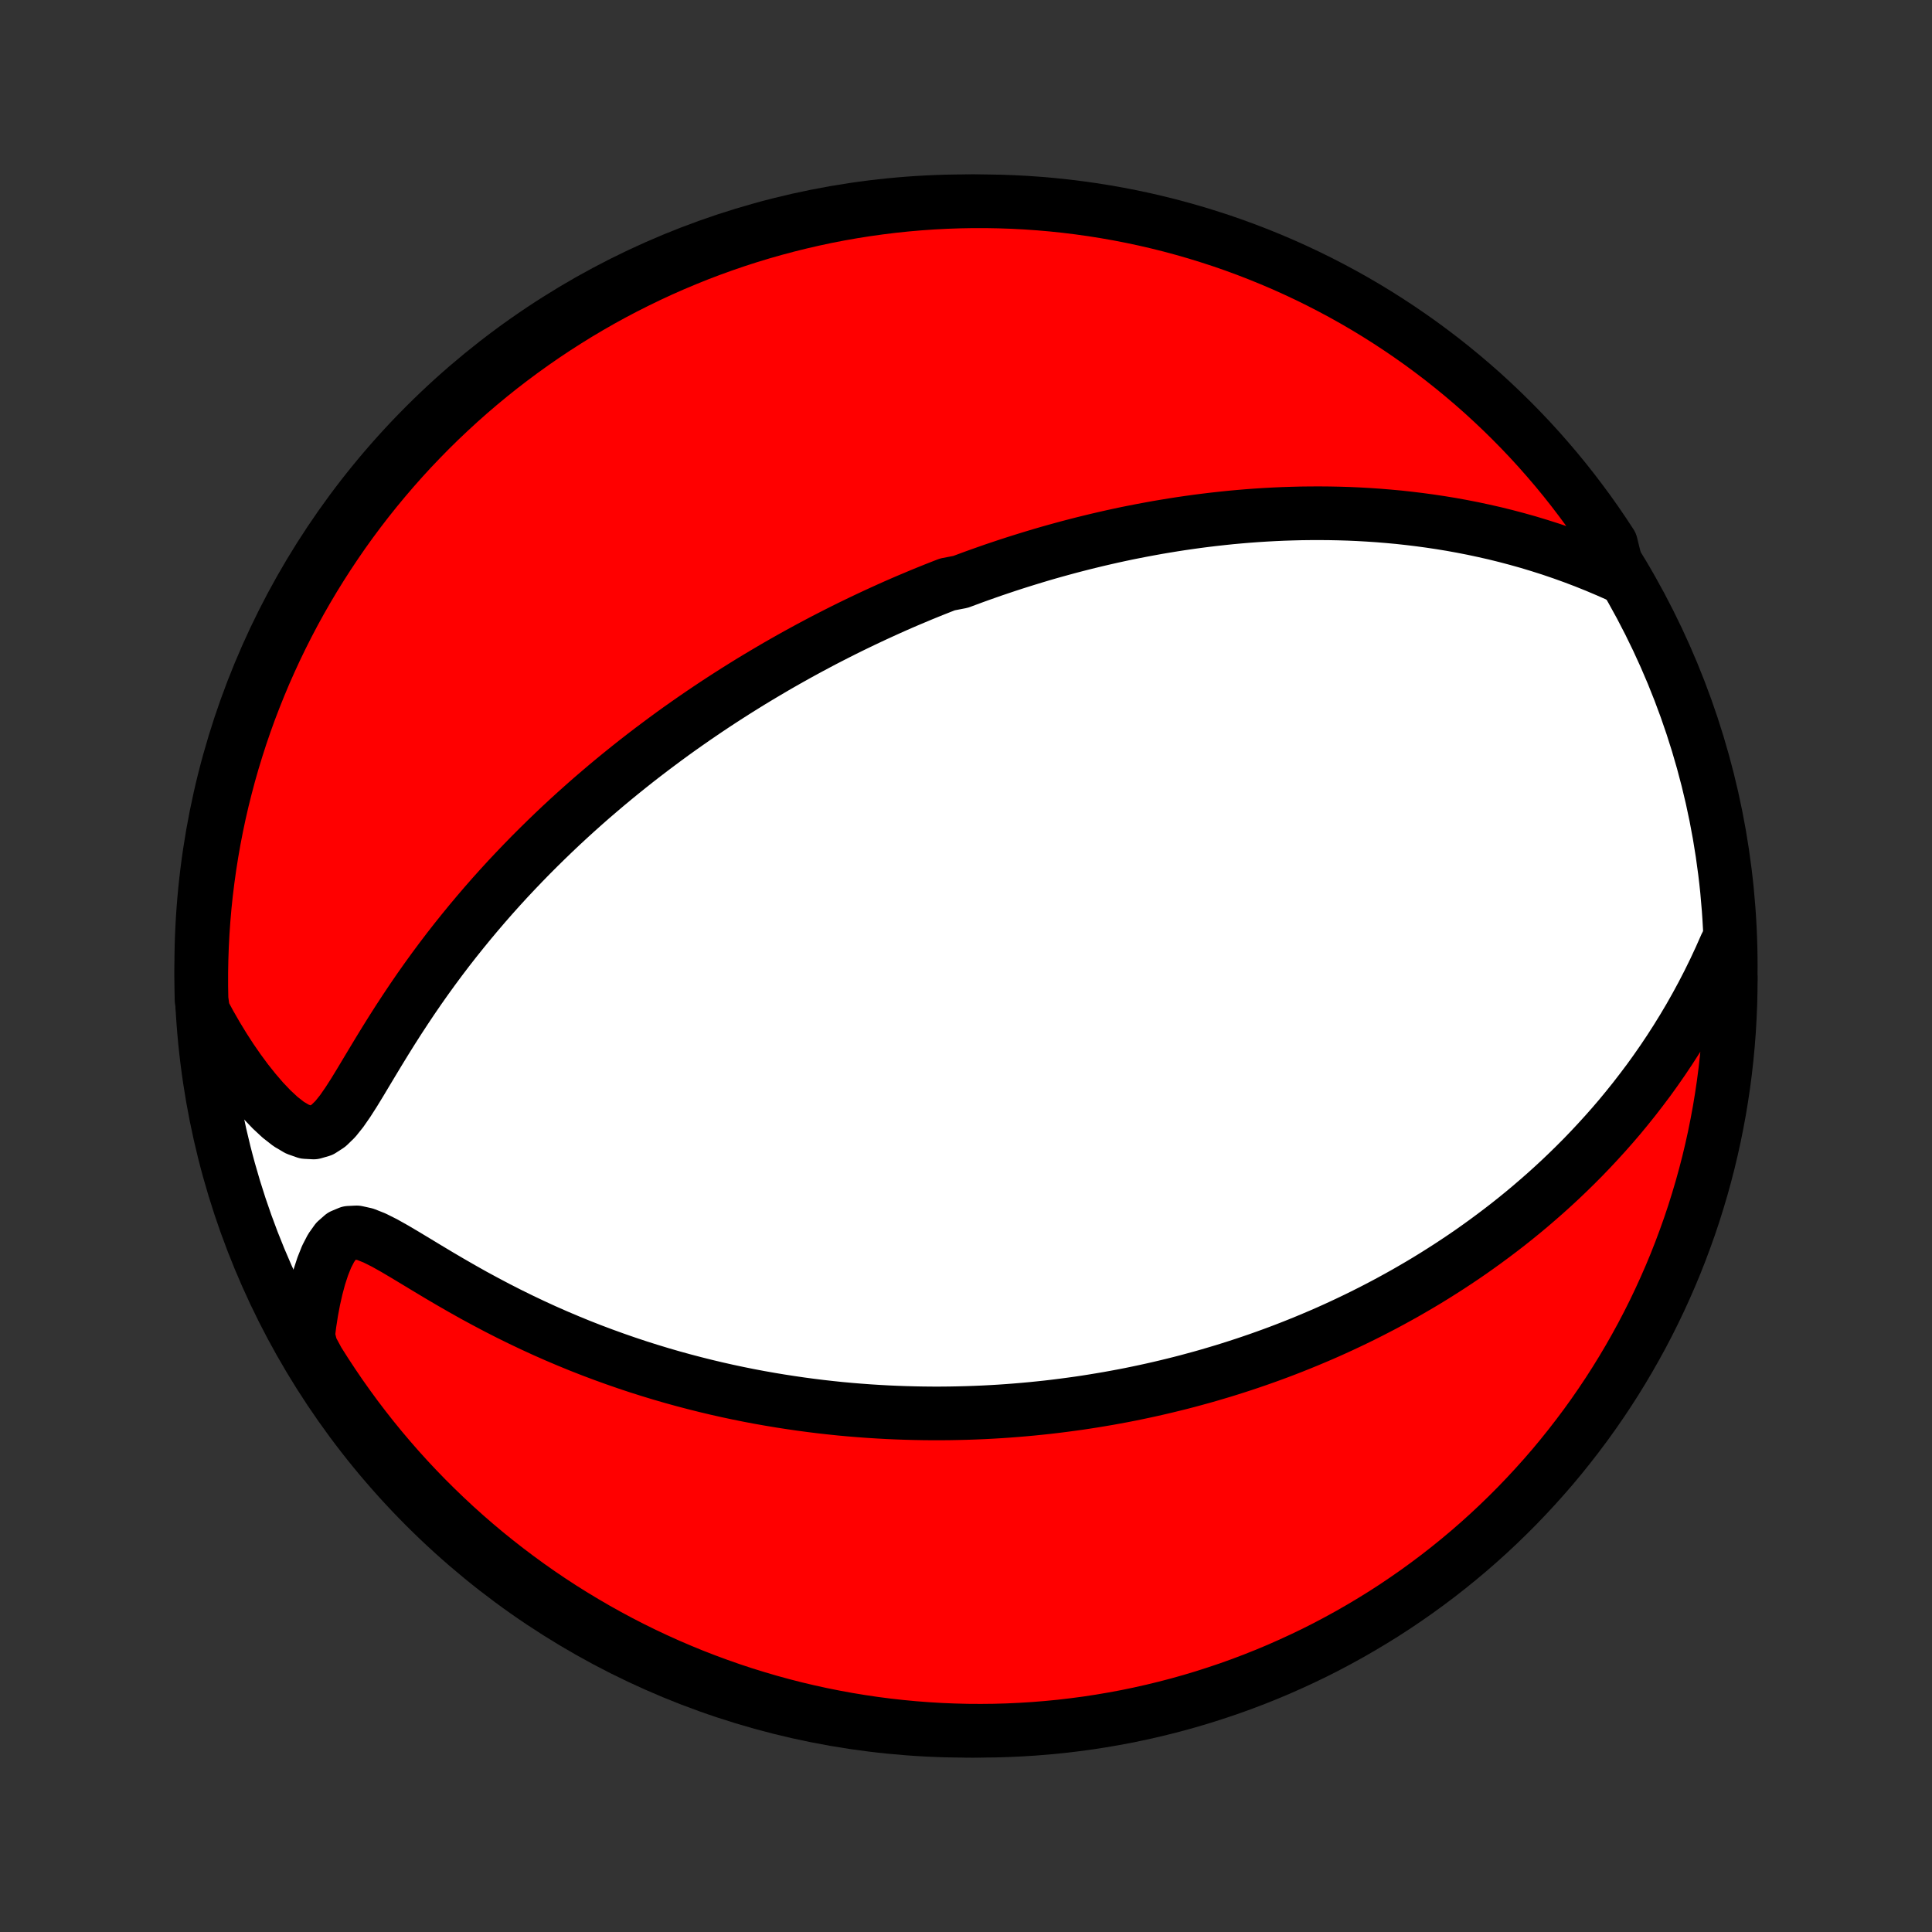 <?xml version="1.0" encoding="utf-8" standalone="no"?>
<!DOCTYPE svg PUBLIC "-//W3C//DTD SVG 1.1//EN"
  "http://www.w3.org/Graphics/SVG/1.1/DTD/svg11.dtd">
<!-- Created with matplotlib (http://matplotlib.org/) -->
<svg height="72pt" version="1.1" viewBox="0 0 72 72" width="72pt" xmlns="http://www.w3.org/2000/svg" xmlns:xlink="http://www.w3.org/1999/xlink">
 <rect x="0" y="0" width="72" height="72" fill="#333333" stroke="none"/>
 <defs>
  <style type="text/css">
*{stroke-linecap:butt;stroke-linejoin:round;}
  </style>
 </defs>
 <g id="figure_1">
  <g id="patch_1">
   <path d="
M0 72
L72 72
L72 0
L0 0
z
" style="fill:none;"/>
  </g>
  <g id="axes_1">
   <g id="PatchCollection_1">
    <defs>
     <path d="
M36 -7.5
C43.558 -7.5 50.808 -10.503 56.153 -15.848
C61.497 -21.192 64.5 -28.442 64.5 -36
C64.5 -43.558 61.497 -50.808 56.153 -56.153
C50.808 -61.497 43.558 -64.5 36 -64.5
C28.442 -64.5 21.192 -61.497 15.848 -56.153
C10.503 -50.808 7.5 -43.558 7.5 -36
C7.5 -28.442 10.503 -21.192 15.848 -15.848
C21.192 -10.503 28.442 -7.5 36 -7.5
z
" id="C0_0_a811fe30f3"/>
     <path d="
M60.329 -50.543
L59.906 -50.73
L59.483 -50.909
L59.059 -51.079
L58.635 -51.24
L58.212 -51.392
L57.789 -51.536
L57.368 -51.67
L56.948 -51.797
L56.53 -51.914
L56.114 -52.024
L55.701 -52.126
L55.29 -52.219
L54.883 -52.306
L54.478 -52.385
L54.076 -52.458
L53.678 -52.523
L53.283 -52.582
L52.892 -52.635
L52.505 -52.682
L52.121 -52.724
L51.74 -52.759
L51.364 -52.79
L50.992 -52.815
L50.623 -52.836
L50.258 -52.852
L49.897 -52.863
L49.54 -52.87
L49.187 -52.873
L48.837 -52.872
L48.492 -52.868
L48.15 -52.859
L47.811 -52.848
L47.477 -52.833
L47.146 -52.815
L46.818 -52.794
L46.494 -52.77
L46.174 -52.743
L45.856 -52.714
L45.542 -52.681
L45.232 -52.647
L44.924 -52.61
L44.62 -52.571
L44.318 -52.529
L44.02 -52.486
L43.724 -52.44
L43.431 -52.392
L43.14 -52.343
L42.853 -52.291
L42.568 -52.238
L42.285 -52.183
L42.004 -52.127
L41.726 -52.068
L41.45 -52.008
L41.177 -51.946
L40.905 -51.883
L40.636 -51.818
L40.368 -51.752
L40.102 -51.684
L39.838 -51.615
L39.576 -51.544
L39.315 -51.472
L39.056 -51.399
L38.798 -51.324
L38.542 -51.247
L38.287 -51.169
L38.033 -51.09
L37.781 -51.01
L37.529 -50.928
L37.279 -50.844
L37.029 -50.76
L36.781 -50.673
L36.534 -50.586
L36.287 -50.497
L36.041 -50.406
L35.795 -50.315
L35.307 -50.221
L35.063 -50.126
L34.82 -50.03
L34.577 -49.932
L34.334 -49.833
L34.092 -49.731
L33.849 -49.629
L33.607 -49.525
L33.365 -49.419
L33.123 -49.311
L32.881 -49.201
L32.639 -49.09
L32.397 -48.977
L32.154 -48.862
L31.911 -48.745
L31.668 -48.627
L31.424 -48.506
L31.18 -48.383
L30.936 -48.258
L30.691 -48.132
L30.445 -48.002
L30.199 -47.871
L29.952 -47.737
L29.704 -47.601
L29.455 -47.462
L29.206 -47.321
L28.956 -47.178
L28.705 -47.031
L28.453 -46.882
L28.2 -46.731
L27.945 -46.576
L27.69 -46.418
L27.434 -46.258
L27.177 -46.094
L26.918 -45.927
L26.658 -45.757
L26.397 -45.583
L26.135 -45.406
L25.871 -45.225
L25.607 -45.041
L25.34 -44.853
L25.073 -44.661
L24.805 -44.465
L24.535 -44.264
L24.263 -44.06
L23.991 -43.852
L23.717 -43.639
L23.442 -43.421
L23.166 -43.199
L22.889 -42.973
L22.61 -42.741
L22.331 -42.504
L22.05 -42.263
L21.769 -42.016
L21.487 -41.764
L21.204 -41.507
L20.92 -41.244
L20.636 -40.975
L20.352 -40.701
L20.067 -40.421
L19.782 -40.136
L19.497 -39.844
L19.212 -39.546
L18.927 -39.243
L18.643 -38.933
L18.36 -38.618
L18.078 -38.296
L17.797 -37.968
L17.517 -37.634
L17.239 -37.294
L16.962 -36.948
L16.688 -36.597
L16.416 -36.239
L16.147 -35.876
L15.881 -35.508
L15.618 -35.135
L15.359 -34.757
L15.103 -34.374
L14.851 -33.989
L14.603 -33.6
L14.359 -33.209
L14.119 -32.817
L13.883 -32.426
L13.65 -32.038
L13.421 -31.655
L13.193 -31.282
L12.964 -30.925
L12.733 -30.592
L12.495 -30.295
L12.244 -30.051
L11.977 -29.878
L11.693 -29.796
L11.391 -29.812
L11.079 -29.922
L10.759 -30.111
L10.438 -30.362
L10.119 -30.659
L9.803 -30.991
L9.494 -31.351
L9.191 -31.731
L8.897 -32.13
L8.612 -32.542
L8.337 -32.967
L8.072 -33.402
L7.817 -33.846
L7.573 -34.298
L7.51 -34.758
L7.501 -35.253
L7.501 -35.75
L7.51 -36.248
L7.527 -36.745
L7.553 -37.242
L7.588 -37.739
L7.631 -38.235
L7.683 -38.731
L7.744 -39.225
L7.813 -39.719
L7.891 -40.212
L7.977 -40.703
L8.072 -41.193
L8.175 -41.681
L8.287 -42.168
L8.408 -42.652
L8.536 -43.135
L8.673 -43.615
L8.819 -44.093
L8.972 -44.569
L9.134 -45.042
L9.304 -45.513
L9.483 -45.98
L9.669 -46.444
L9.863 -46.906
L10.066 -47.363
L10.276 -47.818
L10.494 -48.269
L10.72 -48.716
L10.953 -49.159
L11.194 -49.598
L11.443 -50.033
L11.699 -50.464
L11.963 -50.89
L12.234 -51.312
L12.512 -51.729
L12.797 -52.142
L13.089 -52.549
L13.389 -52.952
L13.695 -53.349
L14.008 -53.741
L14.328 -54.127
L14.654 -54.508
L14.987 -54.884
L15.326 -55.254
L15.672 -55.617
L16.023 -55.975
L16.381 -56.327
L16.745 -56.672
L17.115 -57.012
L17.49 -57.345
L17.871 -57.671
L18.258 -57.991
L18.649 -58.304
L19.047 -58.61
L19.449 -58.909
L19.857 -59.202
L20.269 -59.487
L20.686 -59.765
L21.108 -60.036
L21.534 -60.3
L21.965 -60.556
L22.4 -60.805
L22.839 -61.046
L23.282 -61.279
L23.73 -61.505
L24.18 -61.723
L24.635 -61.934
L25.093 -62.136
L25.554 -62.33
L26.018 -62.517
L26.486 -62.695
L26.956 -62.865
L27.429 -63.027
L27.905 -63.181
L28.383 -63.326
L28.863 -63.463
L29.346 -63.592
L29.831 -63.712
L30.317 -63.824
L30.805 -63.928
L31.295 -64.023
L31.786 -64.109
L32.279 -64.187
L32.773 -64.256
L33.267 -64.317
L33.763 -64.369
L34.259 -64.412
L34.756 -64.447
L35.253 -64.473
L35.75 -64.49
L36.248 -64.499
L36.745 -64.499
L37.242 -64.49
L37.739 -64.473
L38.235 -64.447
L38.731 -64.412
L39.225 -64.369
L39.719 -64.317
L40.212 -64.256
L40.703 -64.187
L41.193 -64.109
L41.681 -64.023
L42.168 -63.928
L42.652 -63.825
L43.135 -63.713
L43.615 -63.593
L44.093 -63.464
L44.569 -63.327
L45.042 -63.181
L45.513 -63.028
L45.98 -62.866
L46.444 -62.696
L46.906 -62.517
L47.363 -62.331
L47.818 -62.137
L48.269 -61.934
L48.716 -61.724
L49.159 -61.506
L49.598 -61.28
L50.033 -61.047
L50.464 -60.806
L50.89 -60.557
L51.312 -60.301
L51.729 -60.037
L52.142 -59.766
L52.549 -59.488
L52.952 -59.203
L53.349 -58.91
L53.741 -58.611
L54.127 -58.305
L54.508 -57.992
L54.884 -57.672
L55.254 -57.346
L55.617 -57.013
L55.975 -56.674
L56.327 -56.328
L56.672 -55.977
L57.012 -55.619
L57.345 -55.255
L57.671 -54.885
L57.991 -54.51
L58.304 -54.129
L58.61 -53.742
L58.909 -53.35
L59.202 -52.953
L59.487 -52.551
L59.765 -52.143
L60.036 -51.731
z
" id="C0_1_5ad6339c29"/>
     <path d="
M64.318 -36.767
L64.11 -36.297
L63.895 -35.836
L63.673 -35.384
L63.445 -34.942
L63.211 -34.51
L62.972 -34.087
L62.727 -33.674
L62.478 -33.271
L62.225 -32.877
L61.968 -32.493
L61.708 -32.119
L61.445 -31.753
L61.178 -31.398
L60.91 -31.051
L60.639 -30.713
L60.367 -30.383
L60.093 -30.063
L59.817 -29.751
L59.54 -29.447
L59.263 -29.151
L58.985 -28.862
L58.706 -28.582
L58.427 -28.309
L58.148 -28.043
L57.868 -27.784
L57.589 -27.532
L57.309 -27.287
L57.031 -27.048
L56.752 -26.815
L56.474 -26.589
L56.196 -26.368
L55.919 -26.154
L55.642 -25.945
L55.366 -25.741
L55.091 -25.543
L54.817 -25.349
L54.543 -25.161
L54.27 -24.978
L53.998 -24.799
L53.726 -24.625
L53.456 -24.455
L53.186 -24.289
L52.917 -24.128
L52.648 -23.971
L52.381 -23.817
L52.114 -23.668
L51.848 -23.522
L51.582 -23.379
L51.318 -23.241
L51.053 -23.105
L50.79 -22.973
L50.527 -22.844
L50.264 -22.718
L50.002 -22.595
L49.741 -22.475
L49.48 -22.358
L49.219 -22.244
L48.958 -22.133
L48.698 -22.024
L48.438 -21.918
L48.178 -21.814
L47.919 -21.713
L47.659 -21.614
L47.4 -21.518
L47.14 -21.424
L46.88 -21.332
L46.62 -21.243
L46.361 -21.156
L46.1 -21.071
L45.84 -20.988
L45.579 -20.907
L45.317 -20.829
L45.056 -20.752
L44.793 -20.677
L44.53 -20.605
L44.267 -20.534
L44.002 -20.465
L43.737 -20.399
L43.471 -20.334
L43.204 -20.271
L42.936 -20.21
L42.667 -20.151
L42.397 -20.094
L42.126 -20.038
L41.853 -19.985
L41.579 -19.934
L41.304 -19.884
L41.027 -19.837
L40.749 -19.791
L40.469 -19.747
L40.188 -19.705
L39.904 -19.666
L39.619 -19.628
L39.332 -19.592
L39.043 -19.558
L38.752 -19.527
L38.458 -19.497
L38.163 -19.47
L37.865 -19.445
L37.565 -19.422
L37.262 -19.401
L36.957 -19.383
L36.649 -19.367
L36.339 -19.354
L36.026 -19.343
L35.71 -19.335
L35.391 -19.329
L35.069 -19.326
L34.744 -19.326
L34.416 -19.329
L34.085 -19.335
L33.75 -19.344
L33.413 -19.356
L33.071 -19.371
L32.727 -19.39
L32.379 -19.412
L32.027 -19.438
L31.671 -19.467
L31.312 -19.5
L30.95 -19.538
L30.583 -19.579
L30.213 -19.625
L29.839 -19.675
L29.461 -19.73
L29.079 -19.789
L28.694 -19.853
L28.305 -19.922
L27.912 -19.996
L27.515 -20.076
L27.114 -20.161
L26.71 -20.252
L26.302 -20.349
L25.891 -20.452
L25.476 -20.561
L25.058 -20.676
L24.637 -20.798
L24.213 -20.927
L23.786 -21.062
L23.356 -21.205
L22.924 -21.355
L22.489 -21.512
L22.053 -21.676
L21.614 -21.848
L21.175 -22.028
L20.734 -22.215
L20.292 -22.41
L19.85 -22.613
L19.408 -22.823
L18.967 -23.04
L18.526 -23.265
L18.087 -23.497
L17.649 -23.734
L17.215 -23.978
L16.784 -24.226
L16.357 -24.477
L15.935 -24.73
L15.52 -24.981
L15.112 -25.227
L14.715 -25.462
L14.33 -25.678
L13.961 -25.863
L13.614 -26.001
L13.294 -26.072
L13.005 -26.058
L12.751 -25.952
L12.53 -25.757
L12.339 -25.489
L12.172 -25.166
L12.027 -24.802
L11.899 -24.409
L11.788 -23.994
L11.691 -23.565
L11.608 -23.124
L11.538 -22.675
L11.481 -22.22
L11.597 -21.76
L11.857 -21.278
L12.125 -20.855
L12.401 -20.436
L12.683 -20.021
L12.973 -19.612
L13.269 -19.207
L13.573 -18.808
L13.883 -18.414
L14.2 -18.025
L14.524 -17.642
L14.854 -17.264
L15.191 -16.892
L15.534 -16.526
L15.883 -16.166
L16.239 -15.812
L16.6 -15.464
L16.967 -15.122
L17.34 -14.787
L17.719 -14.458
L18.104 -14.135
L18.494 -13.82
L18.889 -13.511
L19.289 -13.209
L19.695 -12.913
L20.105 -12.625
L20.52 -12.344
L20.94 -12.07
L21.365 -11.804
L21.794 -11.545
L22.227 -11.293
L22.665 -11.049
L23.106 -10.812
L23.552 -10.583
L24.001 -10.362
L24.454 -10.149
L24.911 -9.943
L25.371 -9.746
L25.834 -9.556
L26.3 -9.375
L26.769 -9.202
L27.241 -9.036
L27.716 -8.879
L28.193 -8.731
L28.672 -8.59
L29.154 -8.458
L29.638 -8.334
L30.124 -8.219
L30.611 -8.112
L31.101 -8.014
L31.591 -7.924
L32.084 -7.843
L32.577 -7.77
L33.071 -7.706
L33.566 -7.651
L34.062 -7.604
L34.559 -7.566
L35.056 -7.536
L35.553 -7.516
L36.05 -7.503
L36.548 -7.5
L37.045 -7.505
L37.542 -7.519
L38.038 -7.542
L38.534 -7.573
L39.029 -7.613
L39.523 -7.661
L40.016 -7.719
L40.508 -7.784
L40.999 -7.859
L41.488 -7.942
L41.975 -8.033
L42.46 -8.133
L42.944 -8.242
L43.425 -8.359
L43.904 -8.484
L44.381 -8.618
L44.855 -8.76
L45.326 -8.911
L45.795 -9.069
L46.261 -9.236
L46.723 -9.411
L47.182 -9.594
L47.638 -9.785
L48.09 -9.985
L48.539 -10.192
L48.984 -10.406
L49.425 -10.629
L49.861 -10.86
L50.294 -11.098
L50.722 -11.344
L51.145 -11.597
L51.565 -11.857
L51.979 -12.125
L52.388 -12.401
L52.793 -12.683
L53.192 -12.973
L53.586 -13.269
L53.975 -13.573
L54.358 -13.883
L54.736 -14.2
L55.108 -14.524
L55.474 -14.854
L55.834 -15.191
L56.188 -15.534
L56.536 -15.883
L56.878 -16.239
L57.213 -16.6
L57.542 -16.967
L57.865 -17.34
L58.18 -17.719
L58.489 -18.104
L58.791 -18.494
L59.087 -18.889
L59.375 -19.289
L59.656 -19.695
L59.93 -20.105
L60.196 -20.52
L60.455 -20.94
L60.707 -21.365
L60.951 -21.794
L61.188 -22.227
L61.417 -22.665
L61.638 -23.106
L61.851 -23.552
L62.056 -24.001
L62.254 -24.454
L62.444 -24.911
L62.625 -25.371
L62.798 -25.834
L62.964 -26.3
L63.121 -26.769
L63.269 -27.241
L63.41 -27.716
L63.542 -28.193
L63.666 -28.672
L63.781 -29.154
L63.888 -29.638
L63.986 -30.124
L64.076 -30.611
L64.157 -31.101
L64.23 -31.591
L64.294 -32.084
L64.349 -32.577
L64.396 -33.071
L64.434 -33.566
L64.463 -34.062
L64.484 -34.559
L64.496 -35.056
L64.5 -35.553
z
" id="C0_2_94252dbb76"/>
    </defs>
    <g clip-path="url(#p1bffca34e9)">
     <use style="fill:#ffffff;stroke:#000000;stroke-width:2.0;" x="0.0" xlink:href="#C0_0_a811fe30f3" y="72.0"/>
    </g>
    <g clip-path="url(#p1bffca34e9)">
     <use style="fill:#ff0000;stroke:#000000;stroke-width:2.0;" x="0.0" xlink:href="#C0_1_5ad6339c29" y="72.0"/>
    </g>
    <g clip-path="url(#p1bffca34e9)">
     <use style="fill:#ff0000;stroke:#000000;stroke-width:2.0;" x="0.0" xlink:href="#C0_2_94252dbb76" y="72.0"/>
    </g>
   </g>
  </g>
 </g>
 <defs>
  <clipPath id="p1bffca34e9">
   <rect height="72.0" width="72.0" x="0.0" y="0.0"/>
  </clipPath>
 </defs>
</svg>
